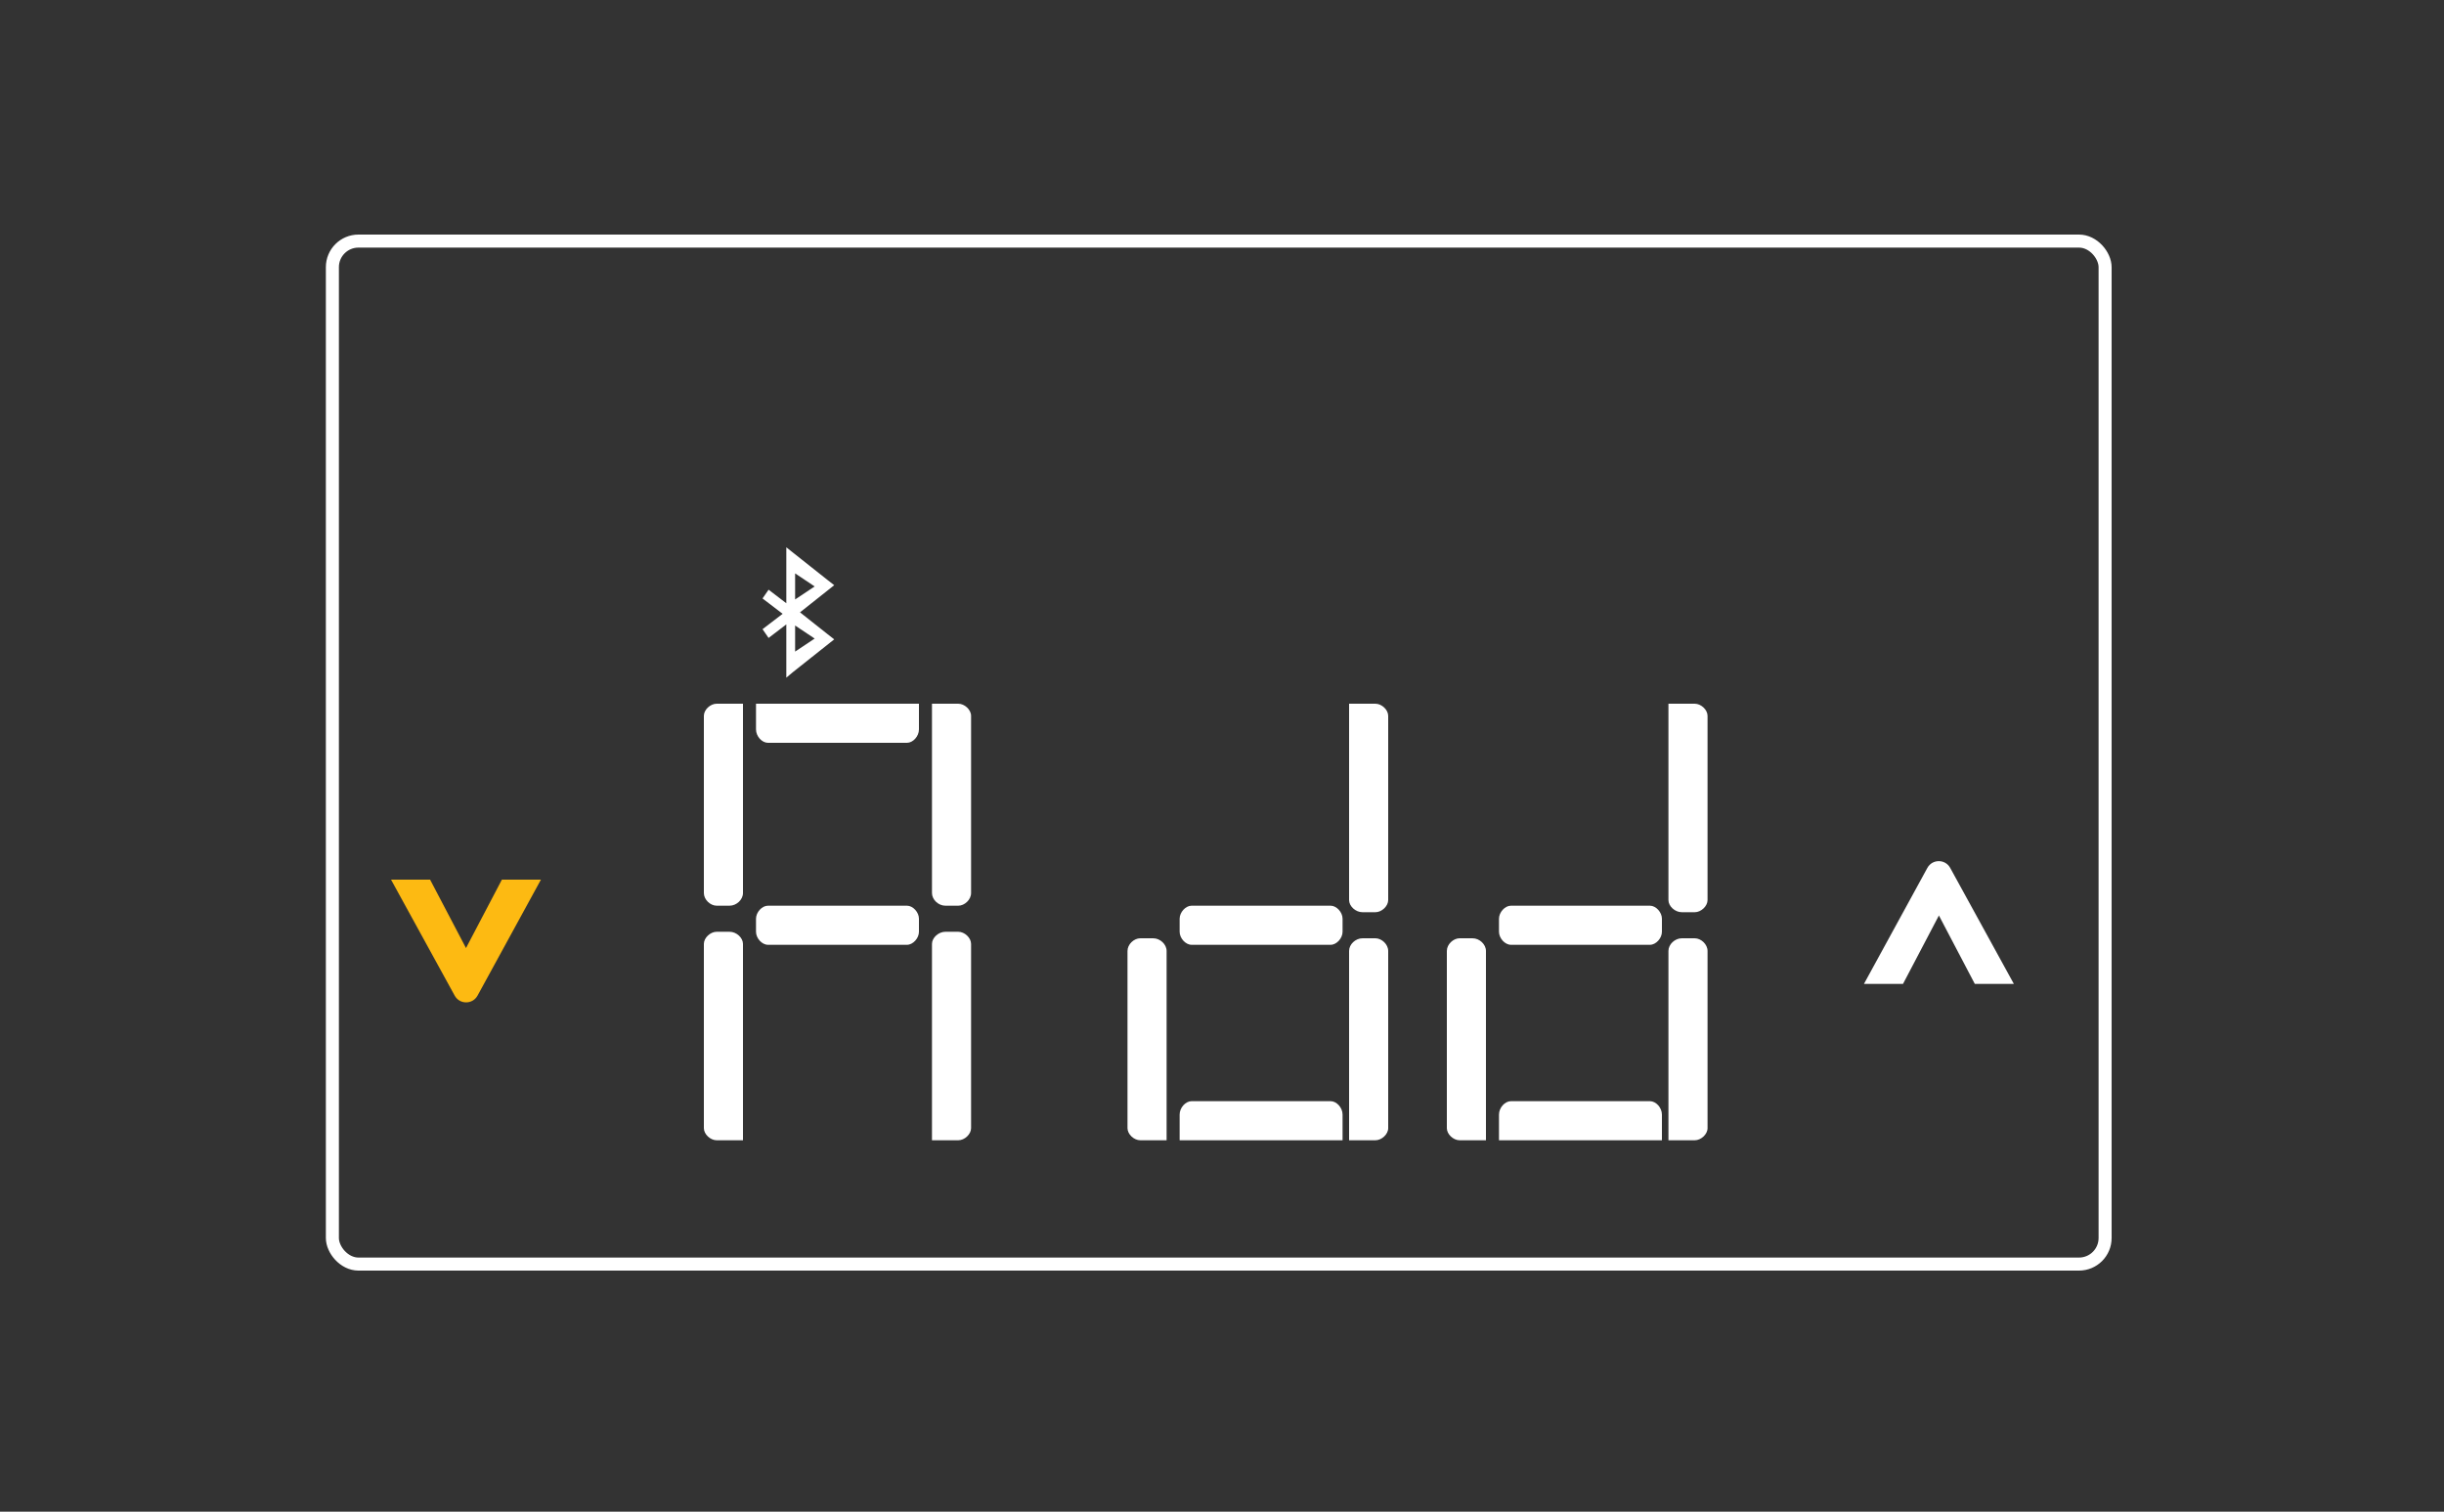 <svg width="375" height="232" viewBox="0 0 375 232" fill="none" xmlns="http://www.w3.org/2000/svg">
<rect x="0" y="0" width="375" height="232" fill="#333333" stroke="none"/>
<rect x="51" y="37" width="272" height="157" rx="4" stroke="white" stroke-width="2"/>
<path fill-rule="evenodd" clip-rule="evenodd" d="M114 137.057C114 138.071 113.015 139 111.94 139H109.97C108.985 139 108 138.071 108 137.057V109.858C108 108.929 108.985 108 109.97 108H114V137.057ZM141 111.94C141 113.015 140.083 114 139.167 114H117.833C116.917 114 116 113.015 116 111.94V108H141V111.94ZM147.03 139C148.015 139 149 138.071 149 137.057V109.858C149 108.929 148.015 108 147.03 108H143V137.057C143 138.071 143.985 139 145.06 139H147.03ZM141 143C141 144 140.083 145 139.167 145H117.833C116.917 145 116 144 116 143V141C116 140 116.917 139 117.833 139H139.167C140.083 139 141 140 141 141V143ZM114 175V144.862C114 143.931 113.015 143 111.94 143H109.97C108.985 143 108 143.931 108 144.862V173.138C108 174.069 108.985 175 109.97 175H114ZM149 173.138C149 174.069 148.015 175 147.03 175H143V144.862C143 143.931 143.985 143 145.06 143H147.03C148.015 143 149 143.931 149 144.862V173.138Z" fill="white"/>
<path fill-rule="evenodd" clip-rule="evenodd" d="M209.06 144C207.985 144 207 144.929 207 145.943V175H211.03C212.015 175 213 174.071 213 173.142V145.943C213 144.929 212.015 144 211.03 144H209.06ZM182.833 169C181.917 169 181 169.985 181 171.06V175H206V171.06C206 169.985 205.083 169 204.167 169H182.833ZM173 145.943C173 144.929 173.985 144 174.97 144H176.94C178.015 144 179 144.929 179 145.943V175H174.97C173.985 175 173 174.071 173 173.142V145.943ZM182.833 139C181.917 139 181 140 181 141V143C181 144 181.917 145 182.833 145H204.167C205.083 145 206 144 206 143V141C206 140 205.083 139 204.167 139H182.833ZM207 138.138V108H211.03C212.015 108 213 108.931 213 109.862V138.138C213 139.069 212.015 140 211.03 140H209.06C207.985 140 207 139.069 207 138.138Z" fill="white"/>
<path fill-rule="evenodd" clip-rule="evenodd" d="M258.06 144C256.985 144 256 144.929 256 145.943V175H260.03C261.015 175 262 174.071 262 173.142V145.943C262 144.929 261.015 144 260.03 144H258.06ZM231.833 169C230.917 169 230 169.985 230 171.06V175H255V171.06C255 169.985 254.083 169 253.167 169H231.833ZM222 145.943C222 144.929 222.985 144 223.97 144H225.94C227.015 144 228 144.929 228 145.943V175H223.97C222.985 175 222 174.071 222 173.142V145.943ZM231.833 139C230.917 139 230 140 230 141V143C230 144 230.917 145 231.833 145H253.167C254.083 145 255 144 255 143V141C255 140 254.083 139 253.167 139H231.833ZM256 138.138V108H260.03C261.015 108 262 108.931 262 109.862V138.138C262 139.069 261.015 140 260.03 140H258.06C256.985 140 256 139.069 256 138.138Z" fill="white"/>
<path fill-rule="evenodd" clip-rule="evenodd" d="M121.656 103.157L120.65 104V95.827L117.929 97.906L117 96.561L120.085 94.204L117 91.847L117.929 90.503L120.65 92.581V85.048V84L126.981 89.017L128 89.812L127.992 89.818L127.929 89.868L122.752 93.977L126.981 97.327L128 98.122L127.992 98.129L127.929 98.179L121.656 103.157ZM122 100L125 98.002L122 96V100ZM125 90.002L122 92V88L125 90.002Z" fill="white"/>
<path d="M83 135H77.008L71.5 145.5L65.992 135H60L69.765 152.798C70.525 154.183 72.516 154.182 73.274 152.795L83 135Z" fill="#FDBA12"/>
<path d="M286 151H291.992L297.5 140.5L303.008 151H309L299.235 133.202C298.475 131.817 296.484 131.818 295.726 133.205L286 151Z" fill="white"/>
</svg>

